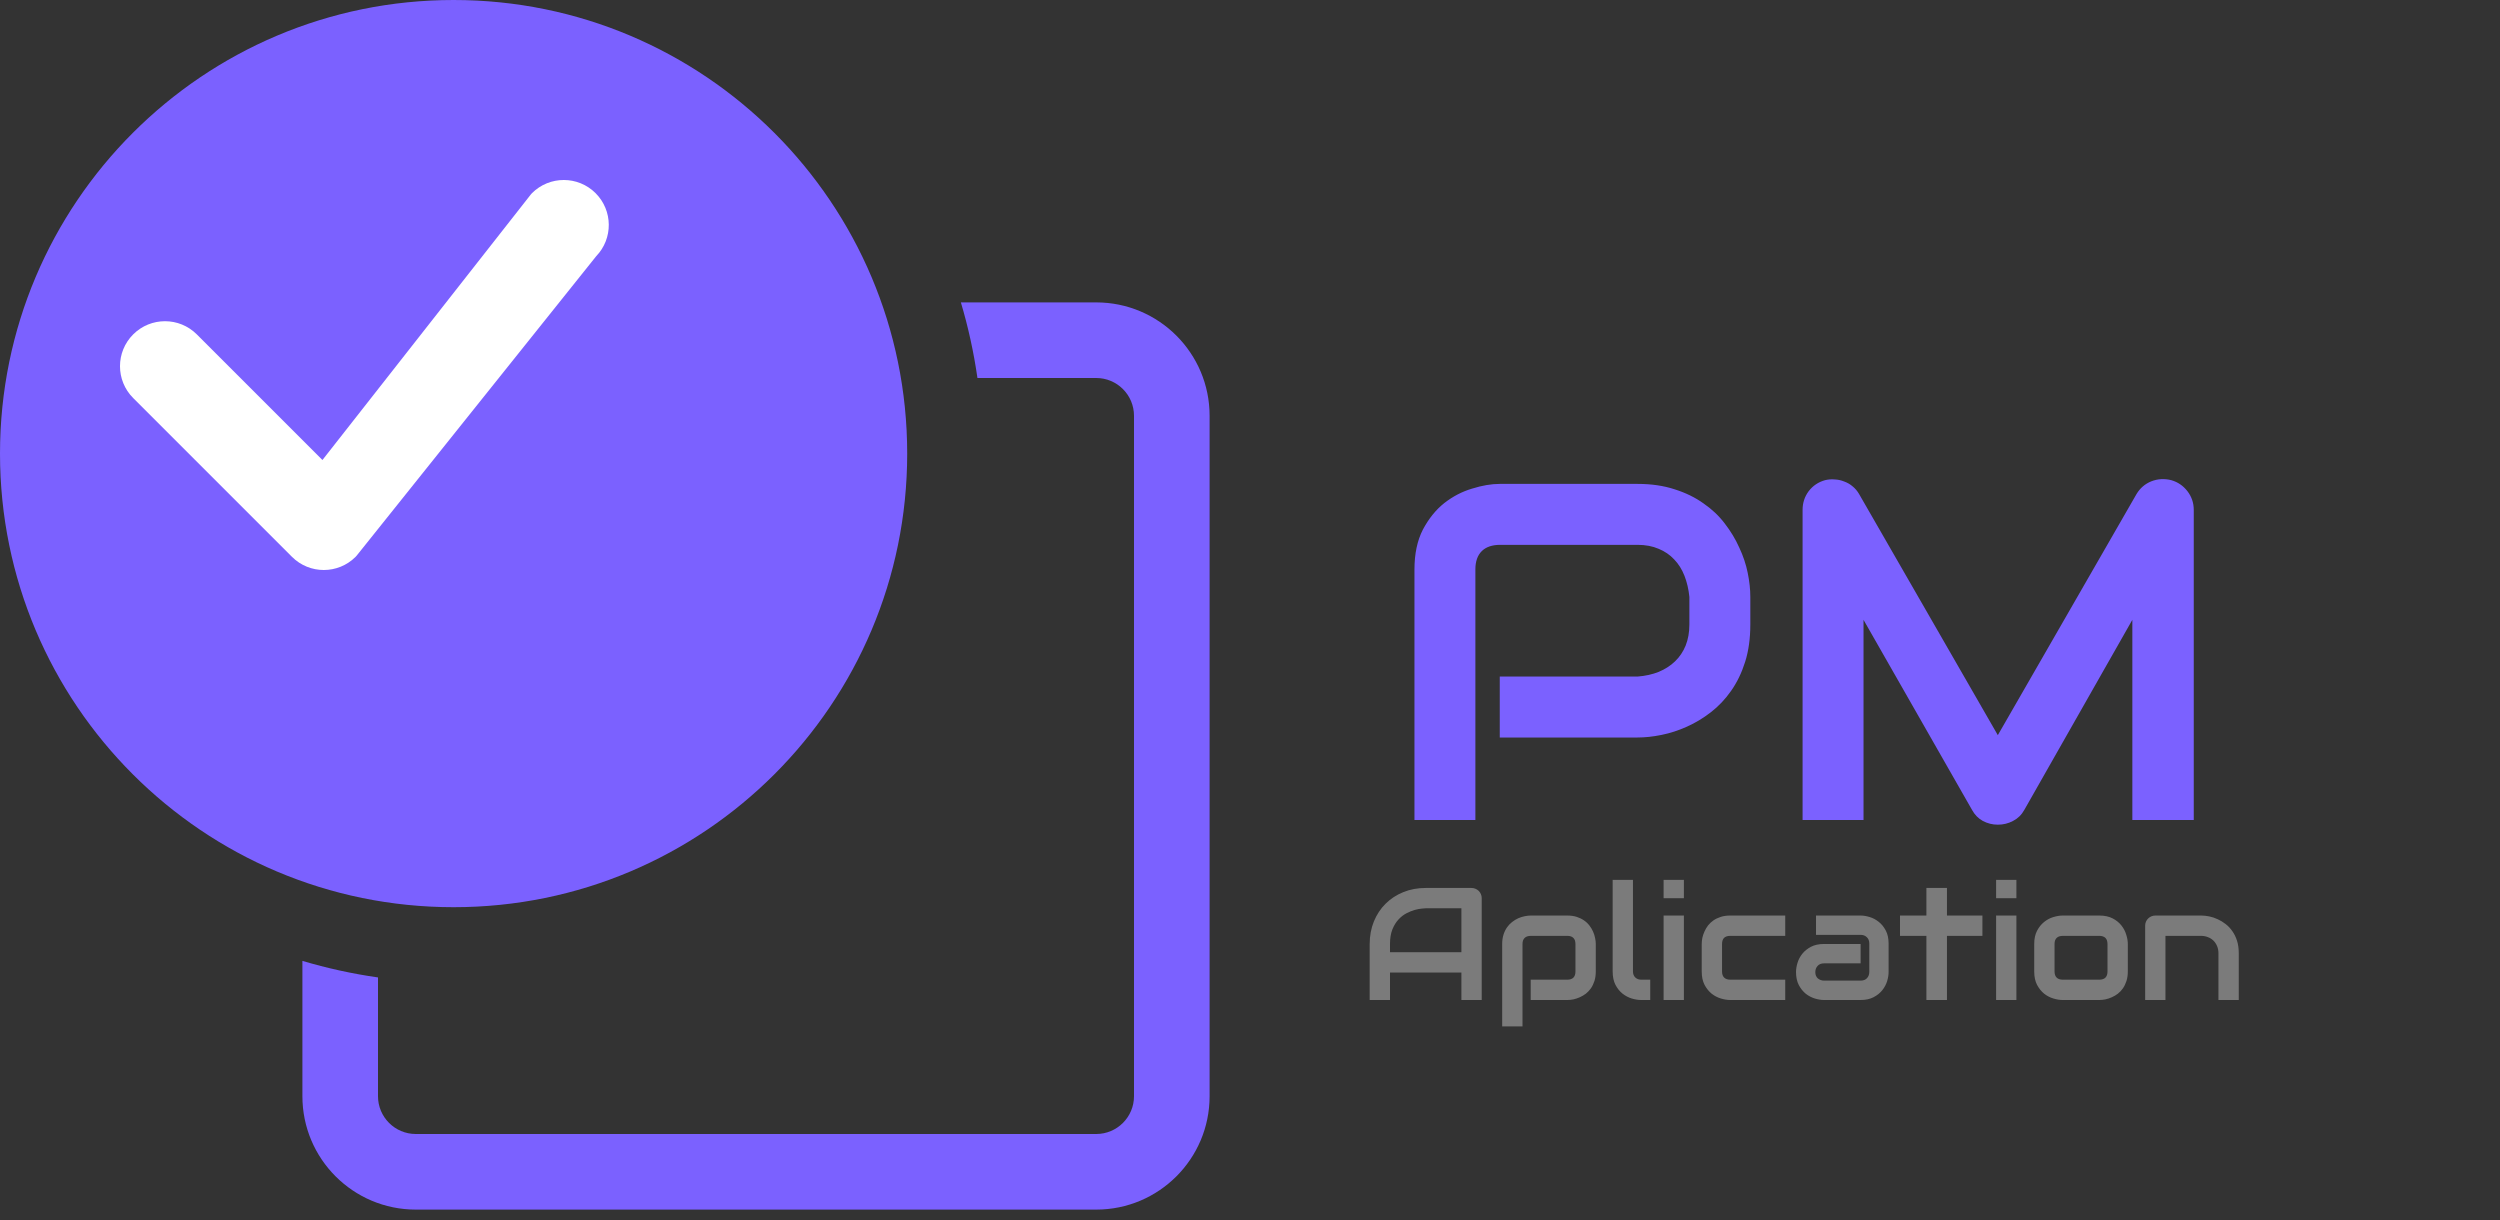 <svg width="125" height="61" viewBox="0 0 125 61" fill="none" xmlns="http://www.w3.org/2000/svg">
<rect x="0" y="0" width="125" height="61" fill="#333333" stroke="none"/>
<path d="M0 22.68C0 10.154 10.154 0 22.68 0C35.206 0 45.36 10.154 45.36 22.68C45.36 35.206 35.206 45.36 22.68 45.36C10.154 45.36 0 35.206 0 22.68Z" fill="#7B61FF"/>
<path d="M48.872 18.9H54.81C55.854 18.9 56.7 19.746 56.7 20.79V54.81C56.7 55.854 55.854 56.7 54.81 56.7H20.79C19.746 56.7 18.9 55.854 18.9 54.81V48.872C17.608 48.687 16.345 48.409 15.12 48.044V54.81C15.12 57.941 17.659 60.48 20.79 60.48H54.81C57.941 60.48 60.48 57.941 60.48 54.81V20.79C60.48 17.659 57.941 15.12 54.81 15.12H48.044C48.409 16.345 48.687 17.608 48.872 18.9Z" fill="#7B61FF"/>
<path d="M26.598 9.659C27.477 8.78 28.902 8.78 29.78 9.659C30.648 10.527 30.659 11.927 29.812 12.808L17.836 27.779C17.818 27.801 17.8 27.821 17.78 27.841C16.902 28.72 15.477 28.72 14.598 27.841L6.659 19.902C5.78 19.023 5.78 17.598 6.659 16.72C7.538 15.841 8.962 15.841 9.841 16.72L16.122 23L26.539 9.726C26.557 9.703 26.577 9.68 26.598 9.659Z" fill="white"/>
<path d="M87.516 31.227C87.516 31.922 87.43 32.543 87.258 33.09C87.086 33.637 86.852 34.121 86.555 34.543C86.266 34.957 85.93 35.312 85.547 35.609C85.164 35.906 84.762 36.148 84.34 36.336C83.926 36.523 83.504 36.66 83.074 36.746C82.652 36.832 82.254 36.875 81.879 36.875H74.988V33.828H81.879C82.269 33.797 82.621 33.719 82.934 33.594C83.254 33.461 83.527 33.285 83.754 33.066C83.981 32.848 84.156 32.586 84.281 32.281C84.406 31.969 84.469 31.617 84.469 31.227V29.844C84.43 29.461 84.348 29.109 84.223 28.789C84.098 28.469 83.926 28.195 83.707 27.969C83.496 27.742 83.238 27.566 82.934 27.441C82.629 27.309 82.277 27.242 81.879 27.242H75.012C74.606 27.242 74.297 27.348 74.086 27.559C73.875 27.77 73.769 28.074 73.769 28.473V41H70.723V28.473C70.723 27.691 70.863 27.027 71.144 26.48C71.434 25.934 71.789 25.492 72.211 25.156C72.641 24.82 73.106 24.578 73.606 24.43C74.106 24.273 74.566 24.195 74.988 24.195H81.879C82.566 24.195 83.184 24.285 83.731 24.465C84.277 24.637 84.758 24.871 85.172 25.168C85.594 25.457 85.949 25.793 86.238 26.176C86.535 26.559 86.777 26.961 86.965 27.383C87.16 27.797 87.301 28.219 87.387 28.648C87.473 29.07 87.516 29.469 87.516 29.844V31.227ZM109.688 41H106.617V30.992L101.215 40.496C101.082 40.738 100.895 40.922 100.652 41.047C100.418 41.172 100.164 41.234 99.891 41.234C99.625 41.234 99.375 41.172 99.141 41.047C98.914 40.922 98.734 40.738 98.602 40.496L93.176 30.992V41H90.129V25.496C90.129 25.145 90.231 24.832 90.434 24.559C90.644 24.285 90.918 24.102 91.254 24.008C91.418 23.969 91.582 23.957 91.746 23.973C91.91 23.98 92.066 24.016 92.215 24.078C92.371 24.133 92.512 24.215 92.637 24.324C92.762 24.426 92.867 24.551 92.953 24.699L99.891 36.758L106.828 24.699C107.008 24.402 107.254 24.191 107.566 24.066C107.887 23.941 108.219 23.922 108.562 24.008C108.891 24.102 109.16 24.285 109.371 24.559C109.582 24.832 109.688 25.145 109.688 25.496V41Z" fill="#7B61FF"/>
<path d="M74.086 50H73.07V48.625H69.5V50H68.484V47.199C68.484 46.79 68.555 46.414 68.695 46.07C68.836 45.727 69.031 45.431 69.281 45.184C69.531 44.936 69.827 44.743 70.168 44.605C70.509 44.467 70.882 44.398 71.285 44.398H73.574C73.644 44.398 73.711 44.411 73.773 44.438C73.836 44.464 73.891 44.5 73.938 44.547C73.984 44.594 74.021 44.648 74.047 44.711C74.073 44.773 74.086 44.84 74.086 44.91V50ZM69.5 47.609H73.07V45.414H71.285C71.254 45.414 71.188 45.419 71.086 45.43C70.987 45.438 70.871 45.46 70.738 45.496C70.608 45.533 70.47 45.589 70.324 45.664C70.178 45.74 70.044 45.844 69.922 45.977C69.799 46.109 69.698 46.276 69.617 46.477C69.539 46.675 69.5 46.915 69.5 47.199V47.609ZM79.789 48.574C79.789 48.749 79.767 48.906 79.723 49.047C79.678 49.185 79.62 49.307 79.547 49.414C79.474 49.518 79.389 49.608 79.293 49.684C79.197 49.757 79.095 49.816 78.988 49.863C78.884 49.91 78.779 49.945 78.672 49.969C78.565 49.99 78.463 50 78.367 50H76.535V48.984H78.367C78.503 48.984 78.604 48.949 78.672 48.879C78.74 48.809 78.773 48.707 78.773 48.574V47.207C78.773 47.066 78.738 46.962 78.668 46.895C78.6 46.827 78.5 46.793 78.367 46.793H76.543C76.405 46.793 76.301 46.828 76.231 46.898C76.16 46.966 76.125 47.066 76.125 47.199V51.32H75.109V47.199C75.109 47.025 75.132 46.868 75.176 46.73C75.22 46.592 75.279 46.471 75.352 46.367C75.427 46.26 75.513 46.171 75.609 46.098C75.706 46.022 75.806 45.961 75.91 45.914C76.017 45.867 76.124 45.833 76.231 45.812C76.34 45.789 76.441 45.777 76.535 45.777H78.367C78.542 45.777 78.698 45.8 78.836 45.844C78.974 45.888 79.095 45.947 79.199 46.02C79.306 46.092 79.396 46.177 79.469 46.273C79.544 46.37 79.606 46.471 79.652 46.578C79.699 46.682 79.733 46.788 79.754 46.895C79.777 47.001 79.789 47.103 79.789 47.199V48.574ZM82.512 50H82.059C81.913 50 81.757 49.975 81.59 49.926C81.426 49.876 81.272 49.796 81.129 49.684C80.986 49.569 80.867 49.422 80.773 49.242C80.68 49.06 80.633 48.837 80.633 48.574V43.992H81.648V48.574C81.648 48.699 81.688 48.8 81.766 48.875C81.844 48.948 81.941 48.984 82.059 48.984H82.512V50ZM84.195 44.91H83.18V43.992H84.195V44.91ZM84.195 50H83.18V45.777H84.195V50ZM89.262 50H86.508C86.367 50 86.213 49.975 86.047 49.926C85.88 49.876 85.725 49.796 85.582 49.684C85.441 49.569 85.323 49.422 85.227 49.242C85.133 49.06 85.086 48.837 85.086 48.574V47.199C85.086 47.103 85.096 47.001 85.117 46.895C85.141 46.788 85.176 46.682 85.223 46.578C85.269 46.471 85.329 46.37 85.402 46.273C85.478 46.177 85.568 46.092 85.672 46.02C85.779 45.947 85.901 45.888 86.039 45.844C86.177 45.8 86.333 45.777 86.508 45.777H89.262V46.793H86.508C86.375 46.793 86.273 46.827 86.203 46.895C86.135 46.962 86.102 47.066 86.102 47.207V48.574C86.102 48.707 86.137 48.809 86.207 48.879C86.277 48.949 86.38 48.984 86.516 48.984H89.262V50ZM94.43 48.602C94.43 48.742 94.405 48.895 94.356 49.059C94.306 49.22 94.225 49.371 94.113 49.512C94.004 49.65 93.859 49.766 93.68 49.859C93.503 49.953 93.287 50 93.031 50H91.199C91.059 50 90.906 49.975 90.742 49.926C90.581 49.876 90.43 49.797 90.289 49.688C90.151 49.575 90.035 49.431 89.941 49.254C89.848 49.074 89.801 48.857 89.801 48.602C89.801 48.461 89.826 48.309 89.875 48.145C89.924 47.98 90.004 47.829 90.113 47.691C90.225 47.551 90.37 47.434 90.547 47.34C90.727 47.246 90.944 47.199 91.199 47.199H93.031V48.168H91.199C91.061 48.168 90.954 48.211 90.879 48.297C90.803 48.38 90.766 48.484 90.766 48.609C90.766 48.742 90.809 48.846 90.894 48.922C90.983 48.995 91.087 49.031 91.207 49.031H93.031C93.169 49.031 93.276 48.99 93.352 48.906C93.427 48.823 93.465 48.719 93.465 48.594V47.176C93.465 47.043 93.423 46.938 93.34 46.859C93.259 46.781 93.156 46.742 93.031 46.742H90.801V45.777H93.031C93.172 45.777 93.323 45.802 93.484 45.852C93.648 45.901 93.799 45.982 93.938 46.094C94.078 46.203 94.195 46.348 94.289 46.527C94.383 46.704 94.43 46.921 94.43 47.176V48.602ZM99.121 46.793H97.348V50H96.32V46.793H95V45.777H96.32V44.398H97.348V45.777H99.121V46.793ZM100.82 44.91H99.805V43.992H100.82V44.91ZM100.82 50H99.805V45.777H100.82V50ZM106.391 48.574C106.391 48.749 106.368 48.906 106.324 49.047C106.28 49.185 106.221 49.307 106.148 49.414C106.076 49.518 105.991 49.608 105.895 49.684C105.798 49.757 105.697 49.816 105.59 49.863C105.486 49.91 105.379 49.945 105.27 49.969C105.163 49.99 105.061 50 104.965 50H103.133C102.992 50 102.839 49.975 102.672 49.926C102.505 49.876 102.35 49.796 102.207 49.684C102.066 49.569 101.948 49.422 101.852 49.242C101.758 49.06 101.711 48.837 101.711 48.574V47.199C101.711 46.939 101.758 46.719 101.852 46.539C101.948 46.357 102.066 46.21 102.207 46.098C102.35 45.983 102.505 45.901 102.672 45.852C102.839 45.802 102.992 45.777 103.133 45.777H104.965C105.225 45.777 105.447 45.824 105.629 45.918C105.811 46.012 105.958 46.13 106.07 46.273C106.182 46.414 106.263 46.568 106.312 46.734C106.365 46.901 106.391 47.056 106.391 47.199V48.574ZM105.375 47.207C105.375 47.066 105.34 46.962 105.27 46.895C105.199 46.827 105.098 46.793 104.965 46.793H103.141C103.005 46.793 102.902 46.828 102.832 46.898C102.762 46.966 102.727 47.066 102.727 47.199V48.574C102.727 48.707 102.762 48.809 102.832 48.879C102.902 48.949 103.005 48.984 103.141 48.984H104.965C105.103 48.984 105.206 48.949 105.273 48.879C105.341 48.809 105.375 48.707 105.375 48.574V47.207ZM111.938 50H110.922V47.656C110.922 47.523 110.898 47.405 110.852 47.301C110.807 47.194 110.746 47.103 110.668 47.027C110.59 46.952 110.497 46.895 110.391 46.855C110.286 46.814 110.173 46.793 110.051 46.793H108.273V50H107.258V46.281C107.258 46.211 107.271 46.146 107.297 46.086C107.323 46.023 107.359 45.97 107.406 45.926C107.453 45.879 107.508 45.842 107.57 45.816C107.633 45.79 107.699 45.777 107.77 45.777H110.059C110.186 45.777 110.32 45.792 110.461 45.82C110.604 45.849 110.745 45.896 110.883 45.961C111.023 46.023 111.156 46.104 111.281 46.203C111.409 46.3 111.521 46.418 111.617 46.559C111.716 46.697 111.794 46.857 111.852 47.039C111.909 47.221 111.938 47.427 111.938 47.656V50Z" fill="#7B7B7B"/>
</svg>
